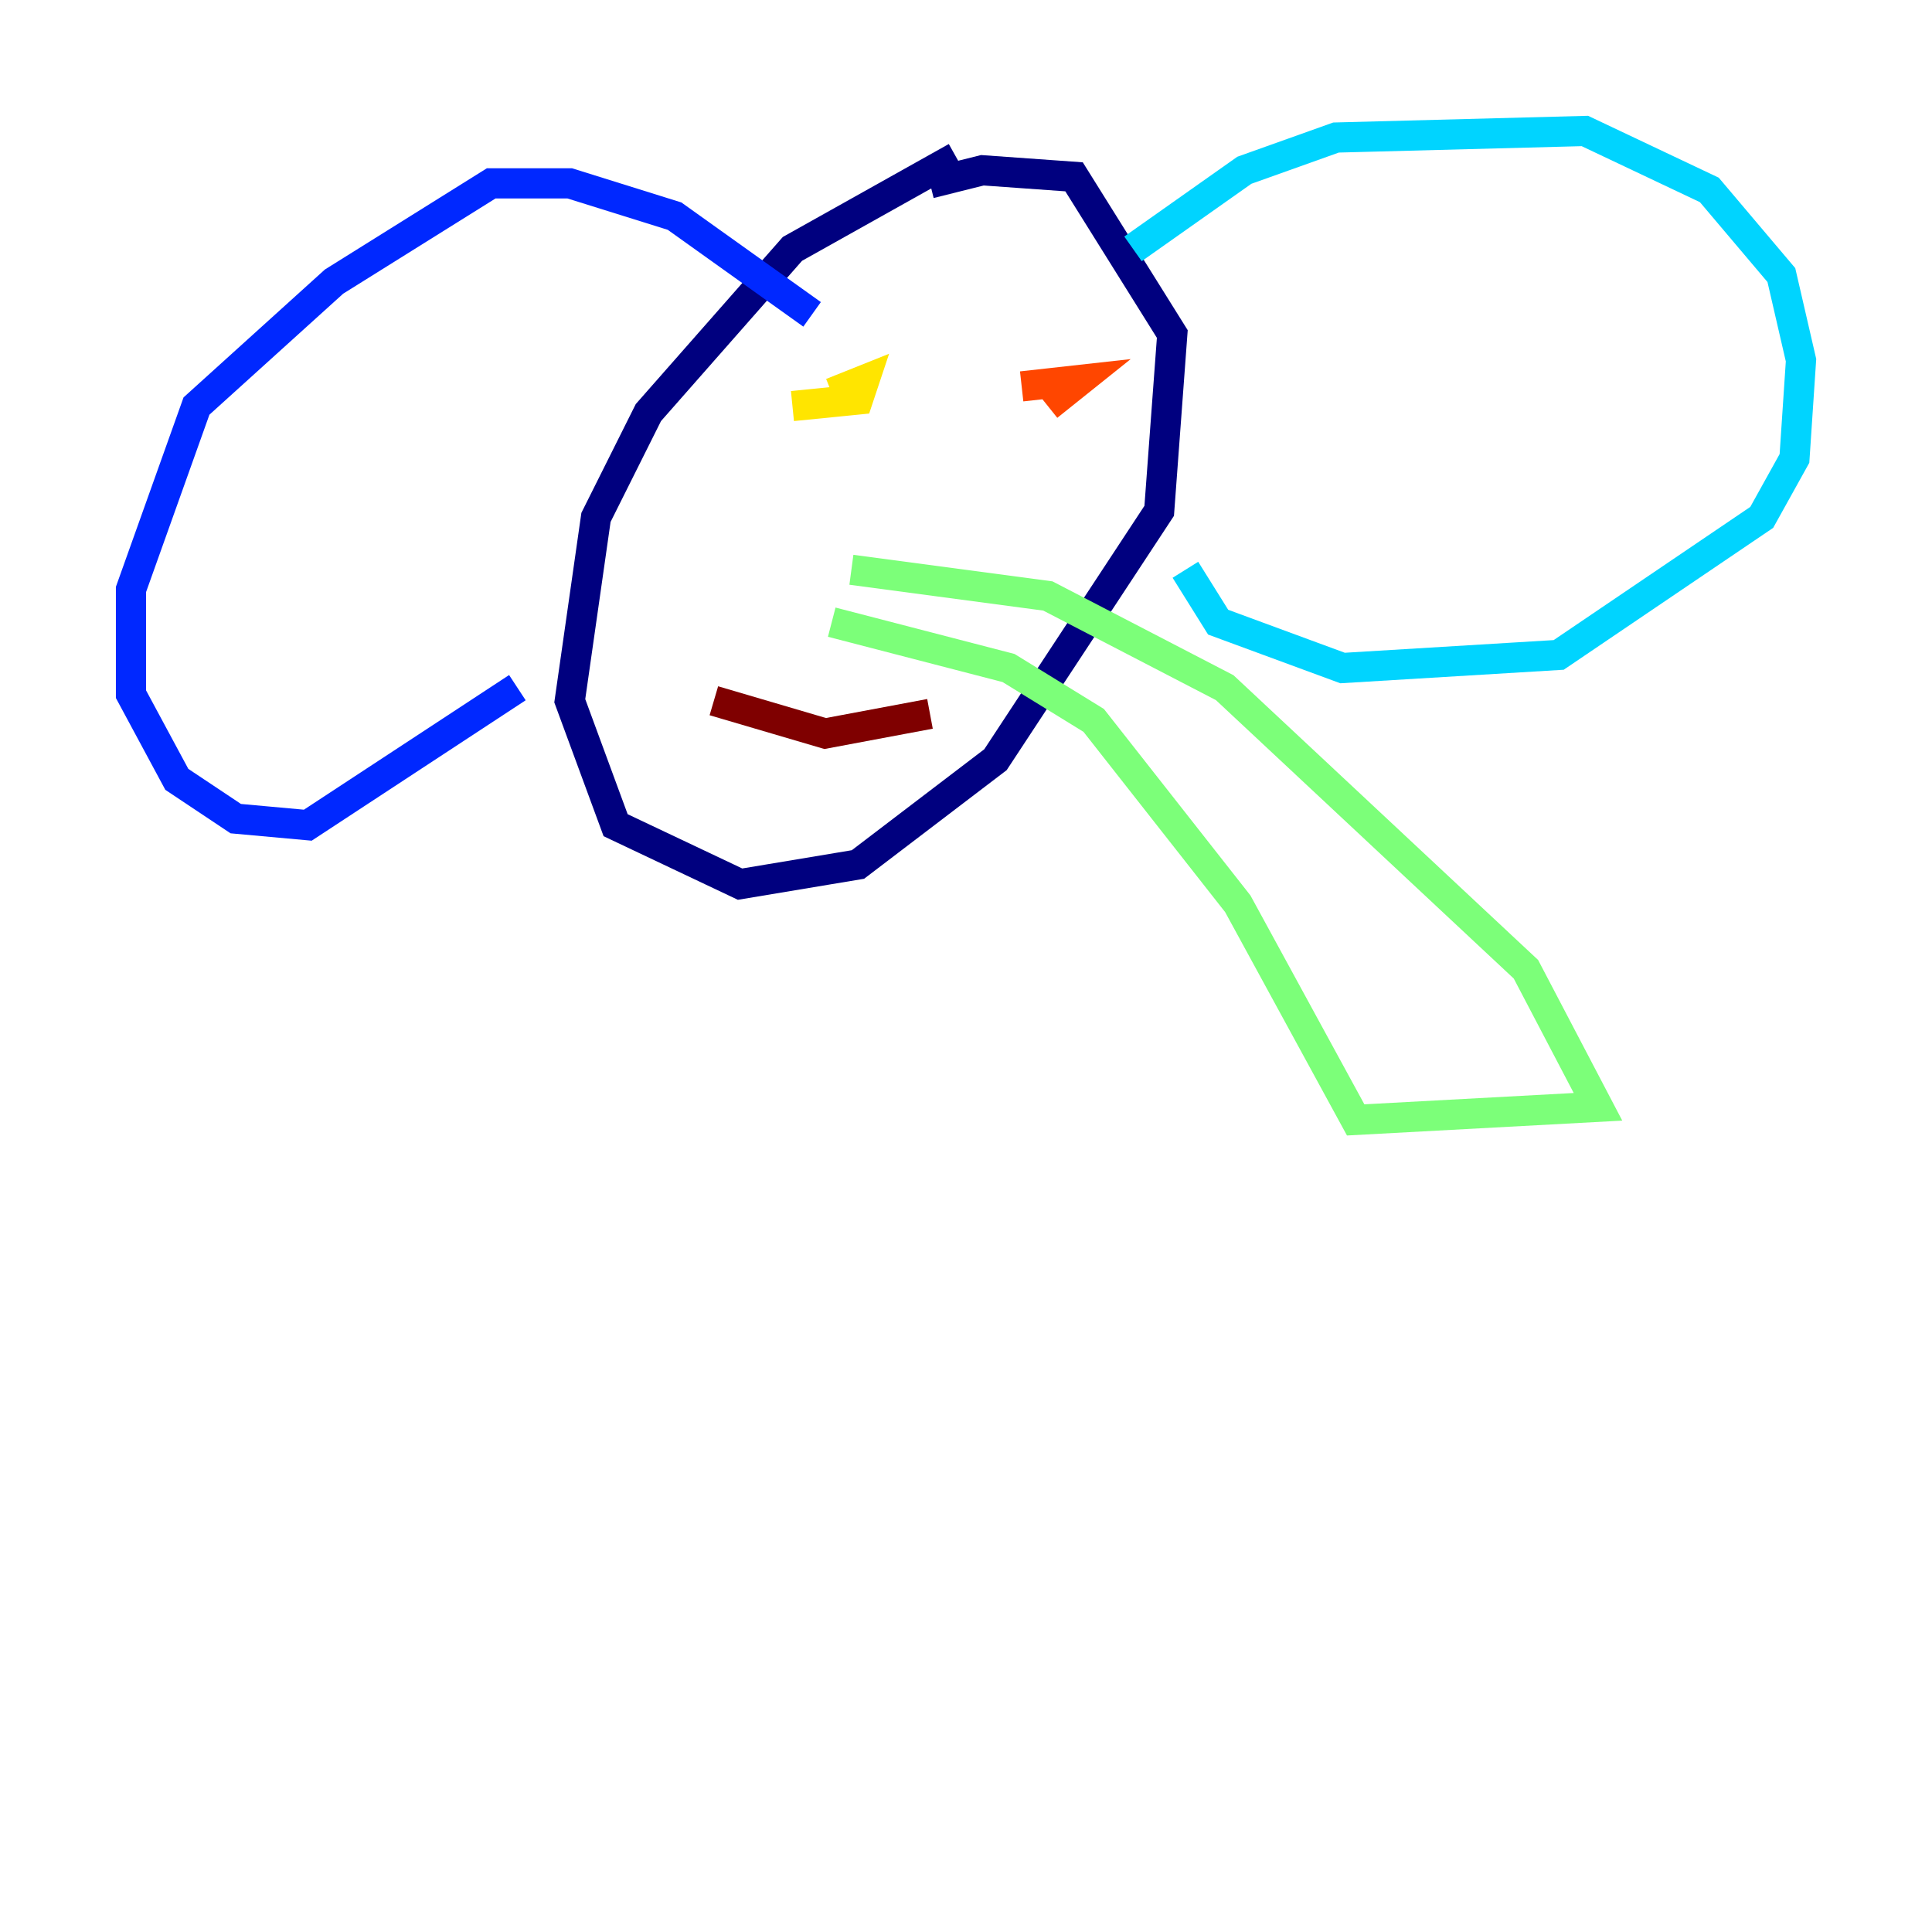 <?xml version="1.0" encoding="utf-8" ?>
<svg baseProfile="tiny" height="128" version="1.2" viewBox="0,0,128,128" width="128" xmlns="http://www.w3.org/2000/svg" xmlns:ev="http://www.w3.org/2001/xml-events" xmlns:xlink="http://www.w3.org/1999/xlink"><defs /><polyline fill="none" points="63.349,10.414 52.502,16.488 42.956,27.336 39.485,34.278 37.749,46.427 40.786,54.671 49.031,58.576 56.841,57.275 65.953,50.332 76.8,33.844 77.668,22.129 71.159,11.715 65.085,11.281 61.614,12.149" stroke="#00007f" stroke-width="2" /><polyline fill="none" points="53.803,20.827 44.691,14.319 37.749,12.149 32.542,12.149 22.129,18.658 13.017,26.902 8.678,39.051 8.678,45.993 11.715,51.634 15.62,54.237 20.393,54.671 34.278,45.559" stroke="#0028ff" stroke-width="2" /><polyline fill="none" points="75.064,16.488 82.441,11.281 88.515,9.112 105.003,8.678 113.248,12.583 118.02,18.224 119.322,23.864 118.888,30.373 116.719,34.278 103.268,43.39 88.949,44.258 80.705,41.22 78.536,37.749" stroke="#00d4ff" stroke-width="2" /><polyline fill="none" points="56.407,37.749 69.424,39.485 81.139,45.559 101.098,64.217 105.871,73.329 89.817,74.197 82.007,59.878 72.461,47.729 66.82,44.258 55.105,41.22" stroke="#7cff79" stroke-width="2" /><polyline fill="none" points="52.502,26.902 56.841,26.468 57.275,25.166 55.105,26.034" stroke="#ffe500" stroke-width="2" /><polyline fill="none" points="69.424,26.902 71.593,25.166 67.688,25.6" stroke="#ff4600" stroke-width="2" /><polyline fill="none" points="47.295,46.427 54.671,48.597 61.614,47.295" stroke="#7f0000" stroke-width="2" /></svg>